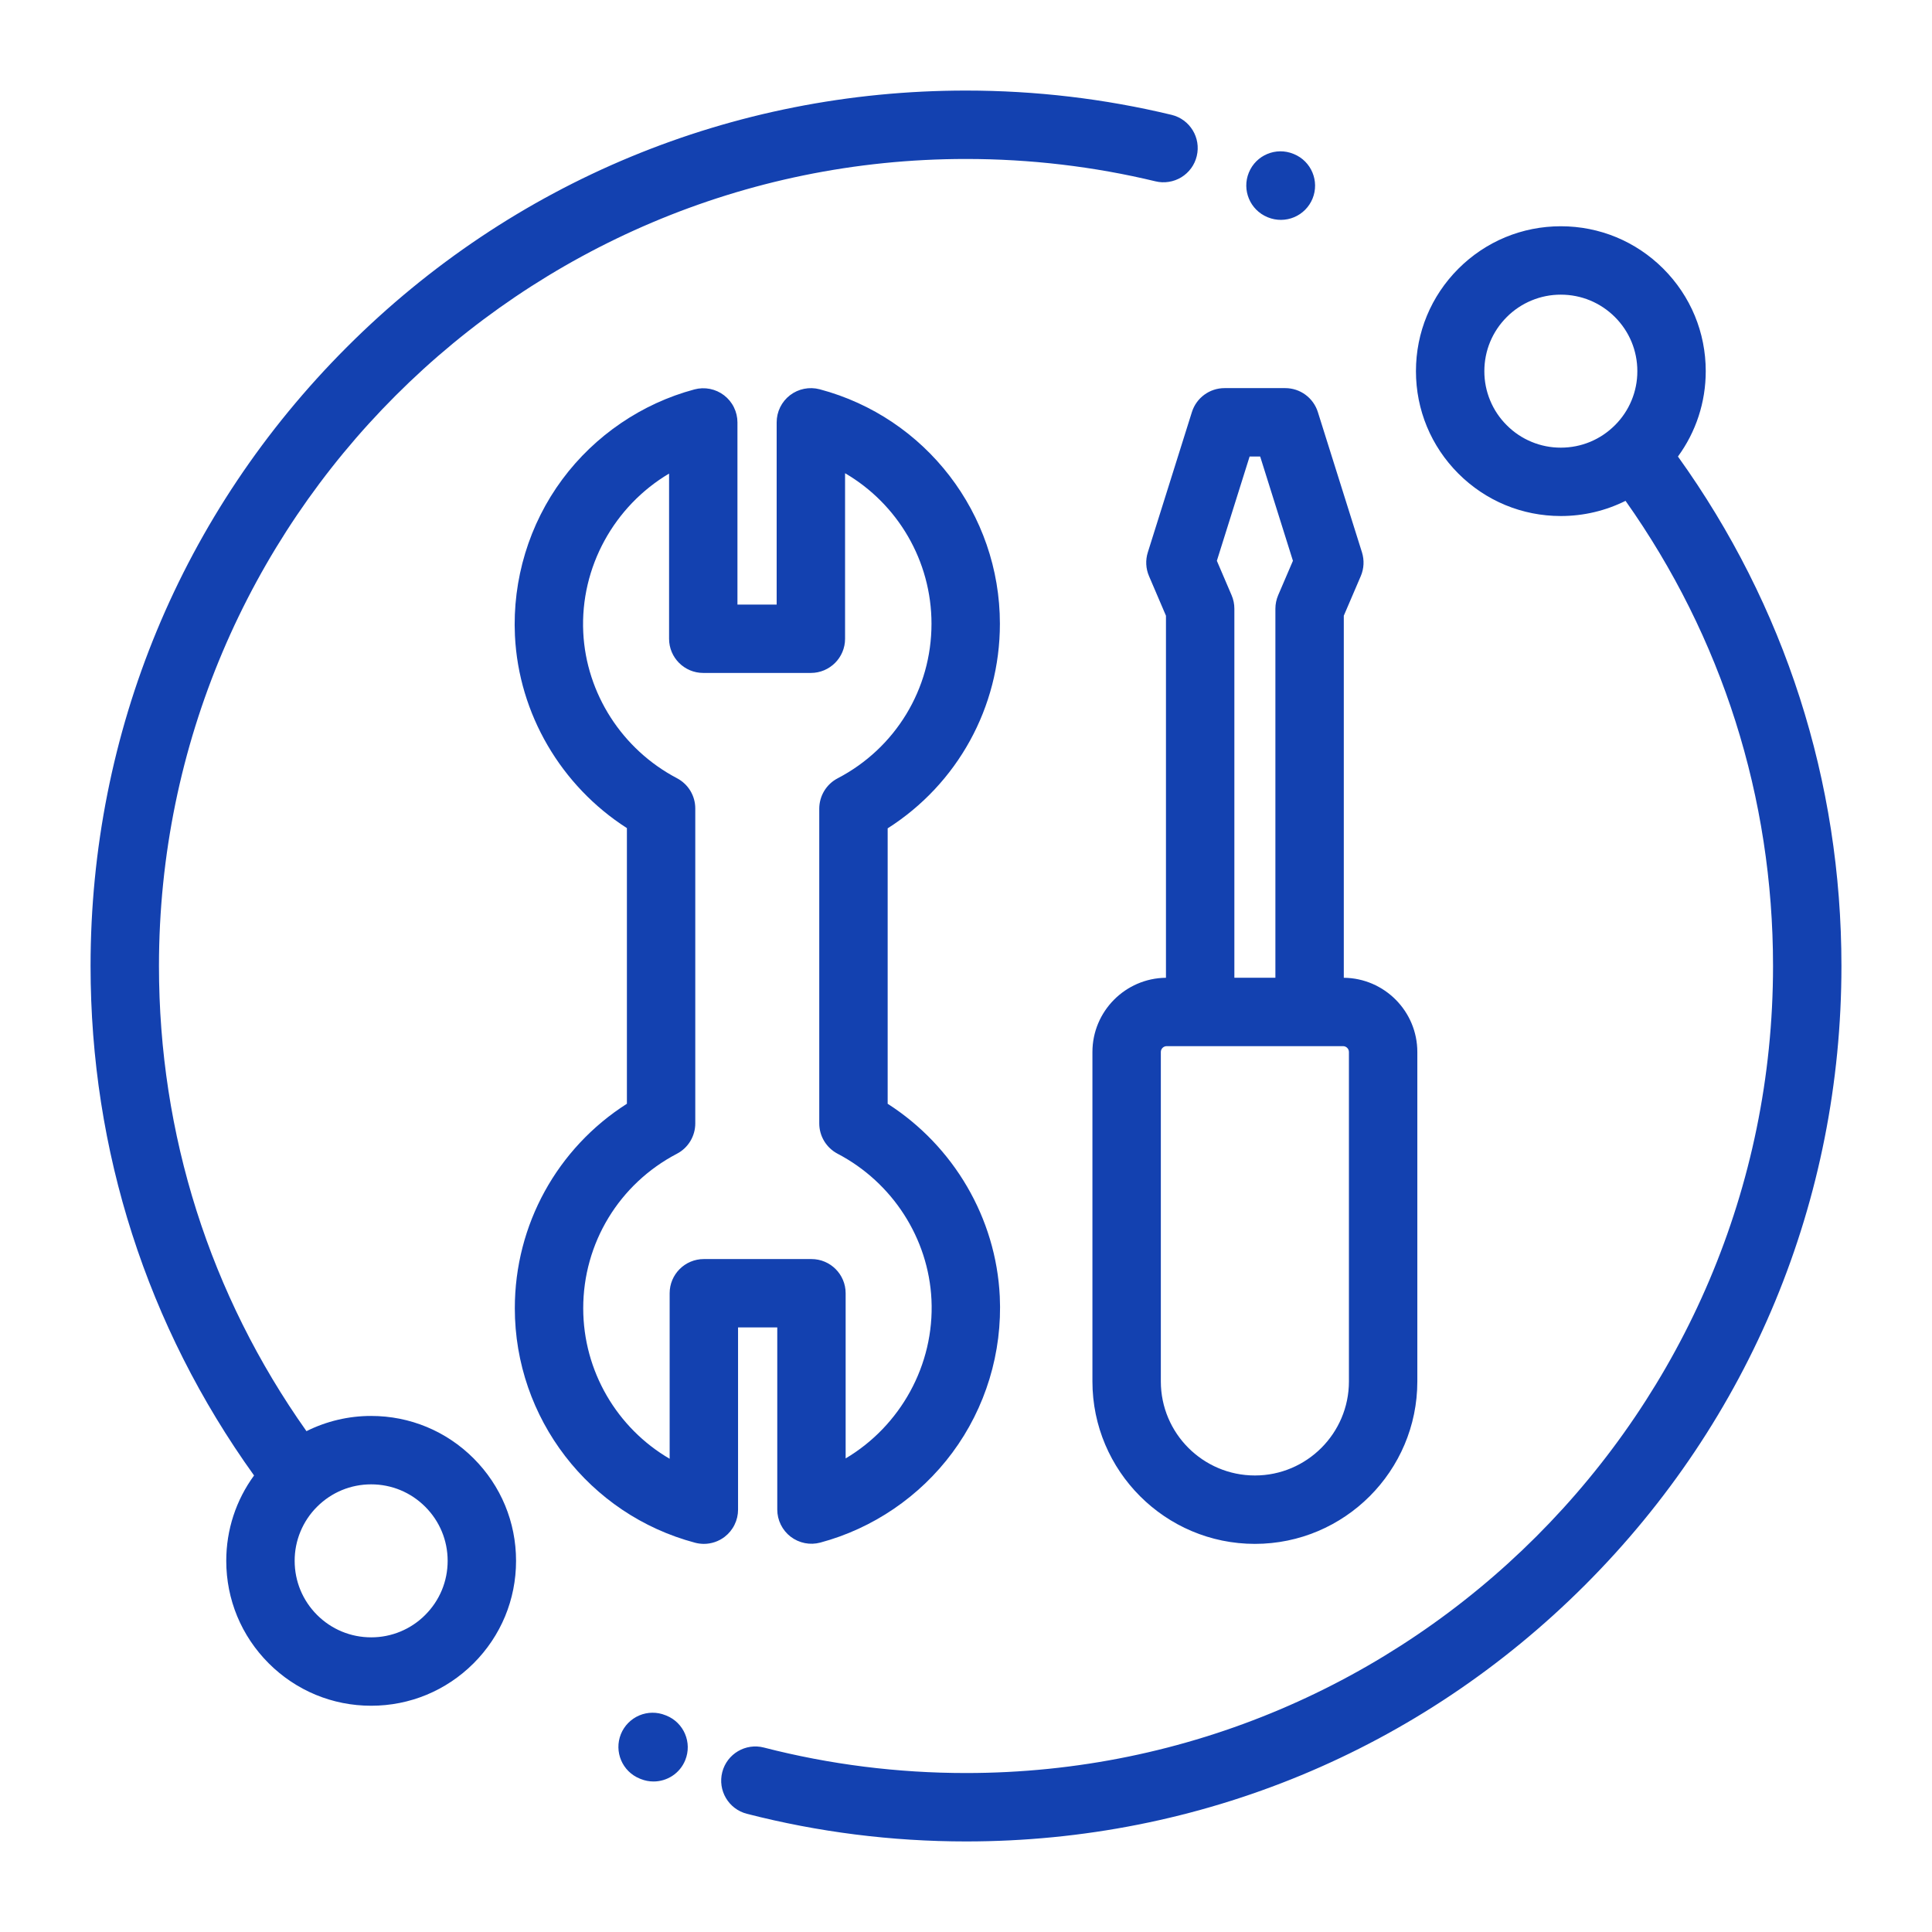 <svg width="64" height="64" viewBox="0 0 64 64" fill="none" xmlns="http://www.w3.org/2000/svg">
<path d="M24.449 50.01V43.973H25.748V50.006C25.748 50.18 25.788 50.351 25.865 50.507C25.942 50.663 26.053 50.799 26.191 50.905C26.329 51.01 26.489 51.083 26.66 51.117C26.83 51.151 27.006 51.145 27.174 51.1C28.914 50.634 30.467 49.578 31.546 48.124C32.649 46.64 33.208 44.8 33.119 42.944C32.994 40.348 31.59 37.963 29.405 36.564V27.44C31.715 25.97 33.123 23.433 33.123 20.663C33.123 17.022 30.667 13.828 27.152 12.895C26.812 12.806 26.449 12.878 26.17 13.092C26.032 13.198 25.921 13.334 25.844 13.49C25.768 13.645 25.728 13.817 25.728 13.99V20.027H24.429V13.994C24.429 13.82 24.389 13.649 24.312 13.493C24.236 13.337 24.124 13.201 23.986 13.095C23.848 12.989 23.688 12.917 23.518 12.883C23.347 12.849 23.171 12.855 23.003 12.9C21.263 13.366 19.71 14.422 18.63 15.876C17.528 17.36 16.97 19.2 17.058 21.056C17.183 23.649 18.585 26.033 20.767 27.432V36.563C18.46 38.034 17.054 40.57 17.054 43.337C17.054 46.978 19.51 50.172 23.026 51.105C23.12 51.13 23.218 51.142 23.316 51.143C23.563 51.143 23.807 51.062 24.007 50.908C24.144 50.802 24.256 50.666 24.332 50.51C24.409 50.355 24.449 50.183 24.449 50.01ZM22.183 42.84V48.324C20.444 47.309 19.32 45.425 19.32 43.337C19.32 41.181 20.509 39.22 22.424 38.219C22.607 38.124 22.761 37.979 22.868 37.802C22.975 37.625 23.032 37.422 23.032 37.215V26.782C23.032 26.575 22.976 26.373 22.869 26.196C22.762 26.019 22.608 25.875 22.425 25.779C20.608 24.825 19.419 22.974 19.321 20.948C19.217 18.777 20.358 16.758 22.164 15.688V21.16C22.164 21.785 22.671 22.292 23.296 22.292H26.861C27.486 22.292 27.994 21.785 27.994 21.16V15.676C29.733 16.691 30.857 18.574 30.857 20.663C30.857 22.821 29.666 24.783 27.749 25.782C27.565 25.878 27.411 26.022 27.304 26.199C27.196 26.377 27.14 26.58 27.139 26.787V37.215C27.139 37.422 27.196 37.625 27.303 37.802C27.41 37.978 27.564 38.123 27.747 38.219C29.567 39.172 30.758 41.023 30.856 43.052C30.96 45.223 29.818 47.242 28.013 48.312V42.84C28.013 42.215 27.506 41.708 26.881 41.708H23.316C22.69 41.708 22.183 42.215 22.183 42.84ZM38.023 18.297C37.941 18.556 37.955 18.834 38.062 19.083L38.624 20.396V32.39C37.279 32.403 36.188 33.501 36.188 34.85V45.761C36.188 48.728 38.603 51.143 41.57 51.143C44.537 51.143 46.951 48.728 46.951 45.761V34.85C46.951 33.501 45.861 32.403 44.515 32.39V20.396L45.078 19.083C45.184 18.834 45.198 18.556 45.117 18.297L43.656 13.651C43.584 13.421 43.44 13.22 43.246 13.077C43.052 12.934 42.817 12.857 42.576 12.857H40.564C40.069 12.857 39.632 13.178 39.483 13.651L38.023 18.297ZM44.685 34.85V45.761C44.685 47.479 43.288 48.877 41.57 48.877C39.851 48.877 38.454 47.479 38.454 45.761V34.85C38.454 34.742 38.541 34.655 38.649 34.655H44.49C44.598 34.655 44.685 34.742 44.685 34.85ZM41.395 15.123H41.745L42.83 18.577L42.341 19.717C42.281 19.858 42.249 20.01 42.249 20.163V32.389H40.89V20.163C40.89 20.01 40.859 19.858 40.798 19.717L40.31 18.577L41.395 15.123Z" fill="#1341B0"/>
<path d="M12.295 46.905C11.551 46.904 10.817 47.077 10.152 47.409C6.952 42.889 5.266 37.583 5.266 32C5.266 17.258 17.258 5.266 32 5.266C34.122 5.266 36.235 5.515 38.278 6.007C38.422 6.042 38.572 6.048 38.719 6.024C38.866 6.001 39.007 5.949 39.134 5.872C39.261 5.794 39.371 5.692 39.459 5.572C39.547 5.452 39.609 5.315 39.644 5.17C39.791 4.562 39.416 3.95 38.808 3.804C36.591 3.27 34.301 3 32 3C24.254 3 16.971 6.017 11.494 11.494C6.017 16.971 3 24.254 3 32C3 38.123 4.87 43.938 8.416 48.877C7.819 49.694 7.495 50.674 7.495 51.705C7.495 52.987 7.995 54.192 8.901 55.099C9.808 56.005 11.013 56.505 12.295 56.505C13.577 56.505 14.782 56.005 15.689 55.099C16.595 54.192 17.095 52.987 17.095 51.705C17.095 50.423 16.595 49.218 15.689 48.311C14.782 47.405 13.577 46.905 12.295 46.905ZM14.086 53.497C13.852 53.733 13.572 53.92 13.265 54.047C12.957 54.175 12.628 54.24 12.295 54.239C11.618 54.239 10.982 53.975 10.503 53.497C10.025 53.018 9.761 52.382 9.761 51.705C9.76 51.372 9.825 51.043 9.953 50.735C10.08 50.428 10.267 50.148 10.503 49.913C10.982 49.435 11.618 49.171 12.295 49.171C12.972 49.171 13.608 49.435 14.086 49.913C14.565 50.392 14.829 51.029 14.829 51.705C14.829 52.382 14.565 53.018 14.086 53.497ZM55.584 15.123C56.181 14.306 56.505 13.325 56.505 12.295C56.505 11.013 56.005 9.808 55.099 8.901C54.192 7.995 52.987 7.495 51.705 7.495C50.423 7.495 49.218 7.995 48.311 8.901C47.405 9.808 46.905 11.013 46.905 12.295C46.905 13.577 47.405 14.782 48.311 15.689C49.218 16.595 50.423 17.094 51.705 17.094C52.461 17.094 53.19 16.919 53.848 16.591C57.047 21.112 58.734 26.42 58.734 32C58.734 46.742 46.742 58.734 32 58.734C29.732 58.734 27.48 58.45 25.306 57.89C24.7 57.733 24.082 58.098 23.926 58.704C23.77 59.31 24.134 59.927 24.74 60.084C27.099 60.691 29.541 61 32 61C39.746 61 47.029 57.983 52.506 52.506C57.983 47.029 61 39.746 61 32C61 25.881 59.129 20.062 55.584 15.123ZM49.913 14.086C49.677 13.852 49.49 13.573 49.363 13.265C49.235 12.957 49.17 12.628 49.171 12.295C49.171 11.618 49.435 10.982 49.913 10.503C50.148 10.267 50.428 10.08 50.735 9.953C51.043 9.825 51.372 9.76 51.705 9.761C52.382 9.761 53.018 10.025 53.497 10.503C53.975 10.982 54.239 11.618 54.239 12.295C54.24 12.628 54.175 12.957 54.047 13.265C53.92 13.572 53.733 13.852 53.497 14.086C53.018 14.565 52.382 14.829 51.705 14.829C51.372 14.83 51.042 14.765 50.735 14.637C50.427 14.51 50.148 14.323 49.913 14.086ZM22.075 56.831L22.043 56.819C21.765 56.706 21.453 56.709 21.176 56.826C20.9 56.944 20.681 57.166 20.568 57.444C20.334 58.025 20.614 58.685 21.194 58.919L21.226 58.932C21.36 58.986 21.504 59.014 21.649 59.014C22.098 59.014 22.522 58.747 22.7 58.306C22.935 57.726 22.655 57.066 22.075 56.831ZM41.988 7.194C41.991 7.195 42 7.198 42.005 7.201C42.282 7.313 42.593 7.311 42.87 7.195C43.146 7.079 43.365 6.858 43.479 6.581C43.716 6.002 43.44 5.34 42.861 5.103C42.856 5.101 42.852 5.1 42.848 5.098C42.269 4.86 41.607 5.137 41.37 5.716C41.132 6.294 41.409 6.956 41.988 7.194Z" fill="#1341B0"/>
</svg>
